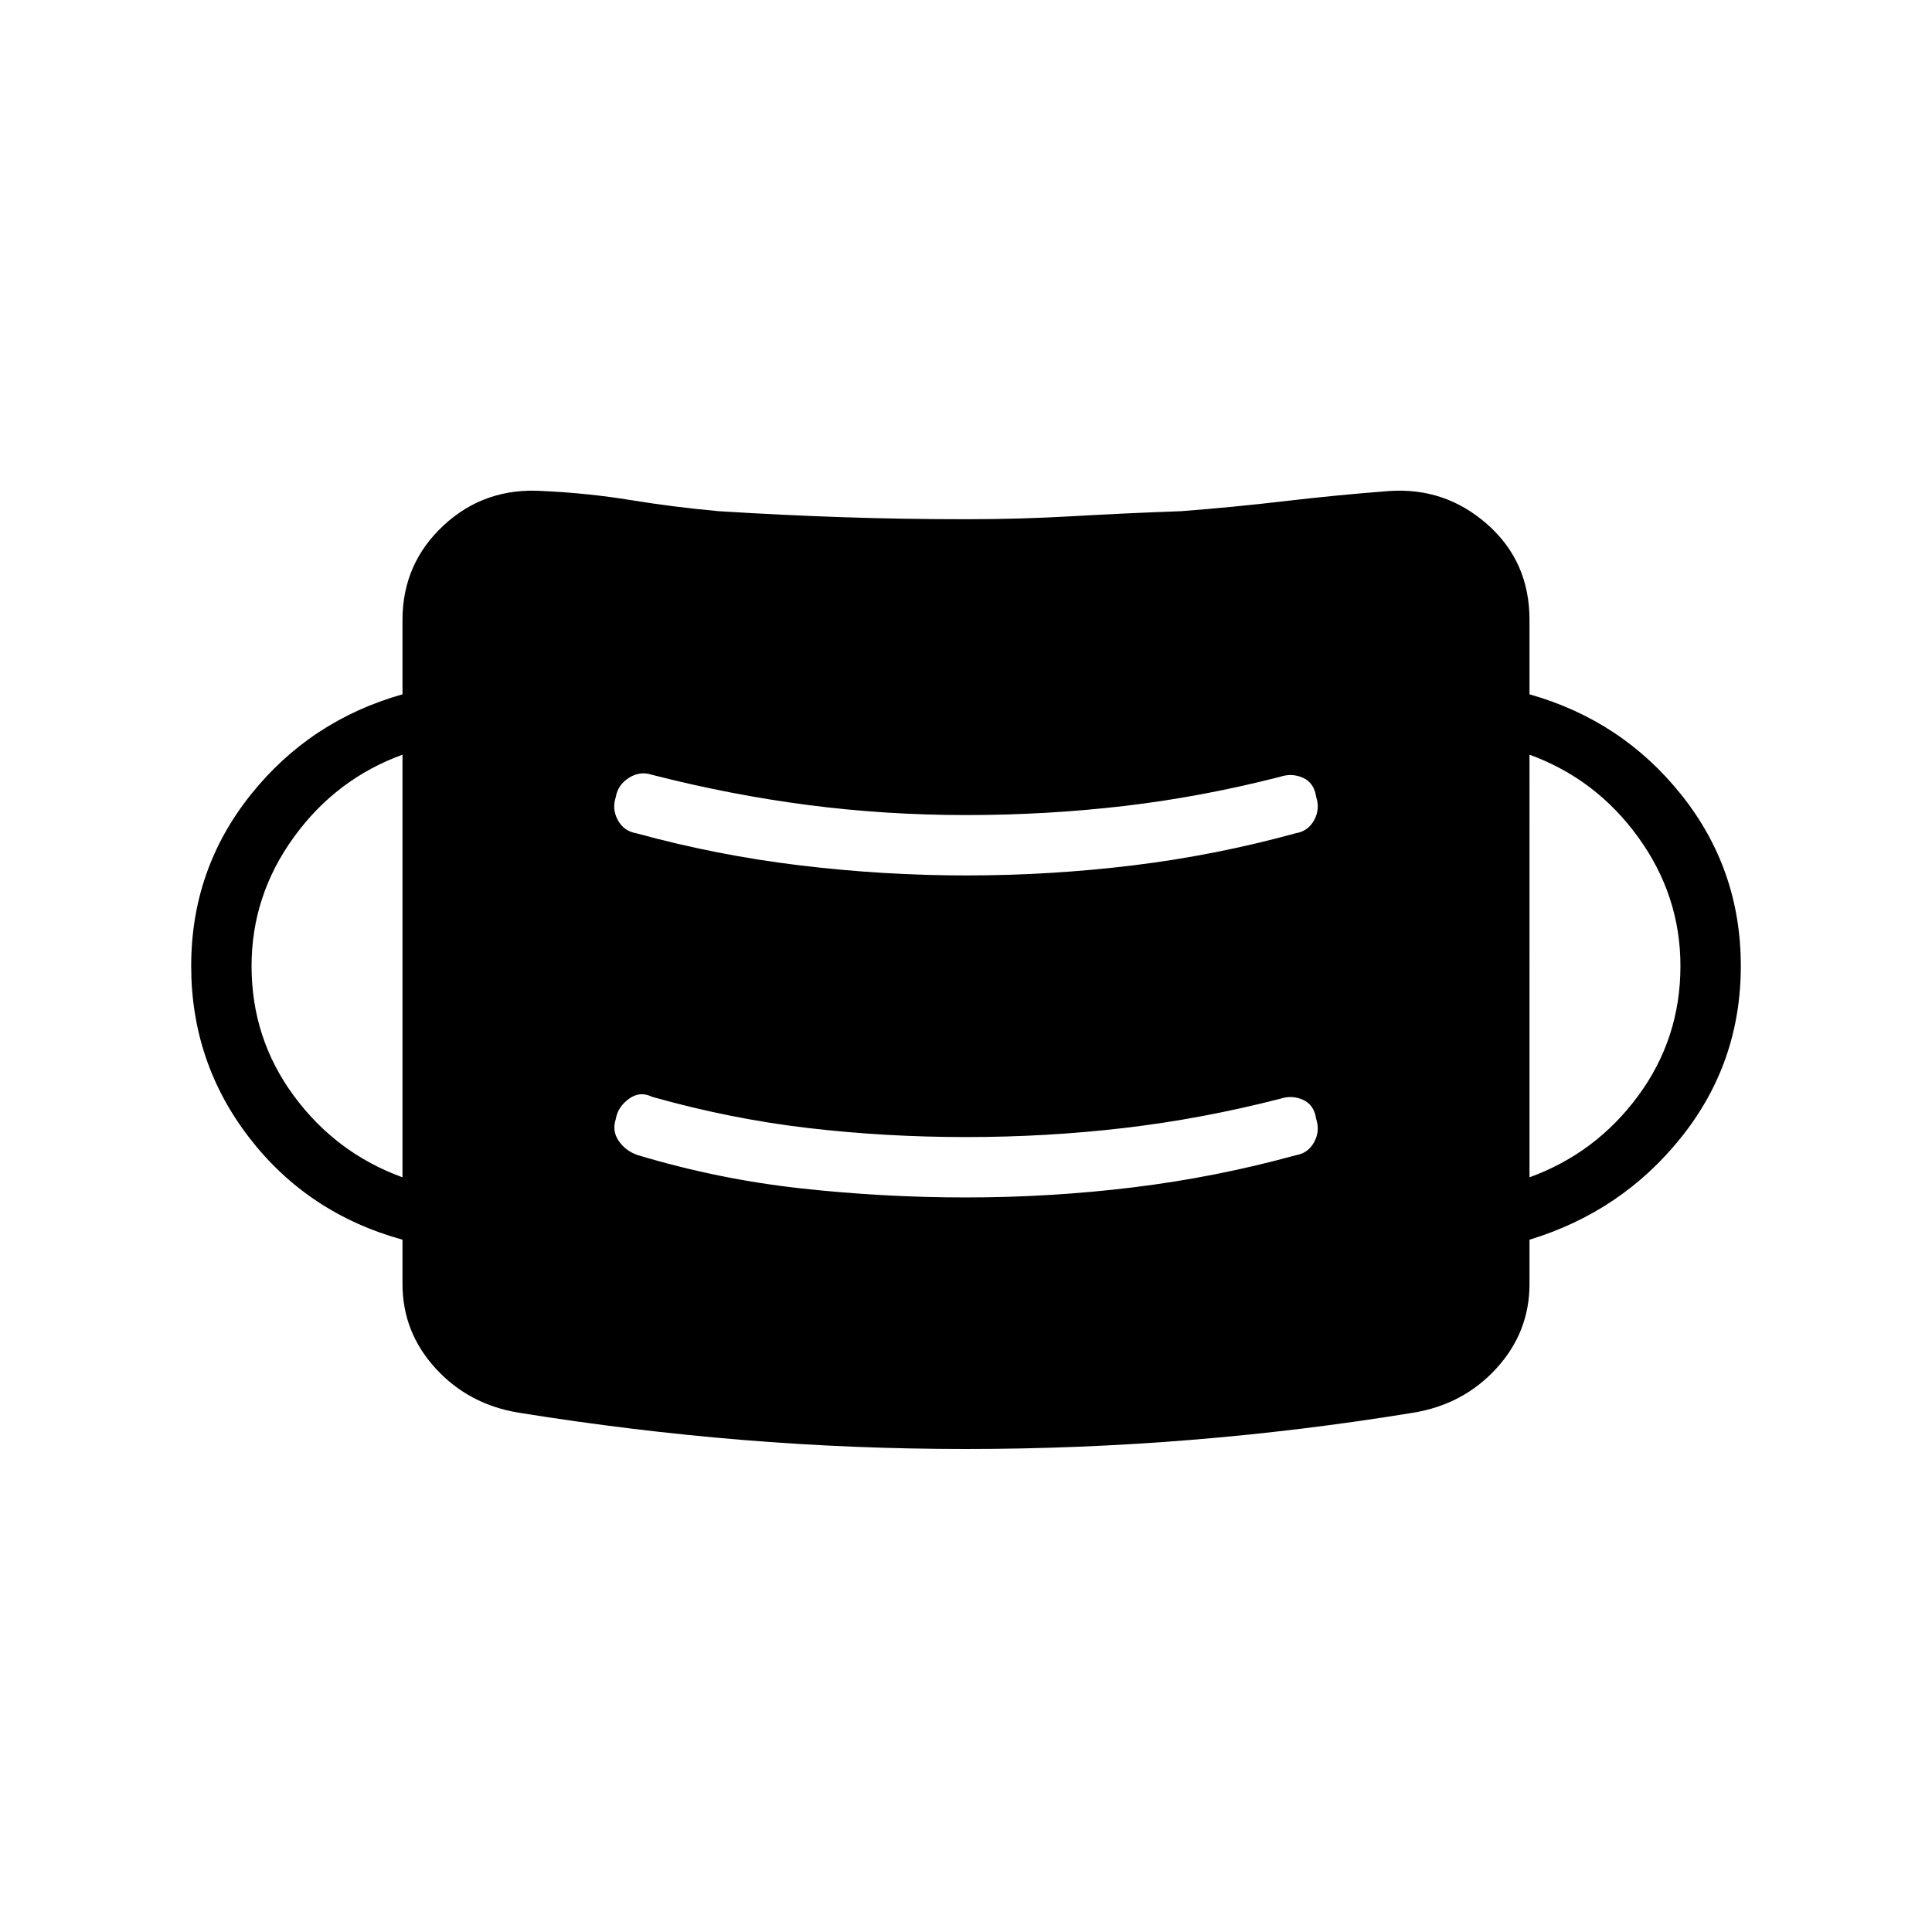 <svg xmlns="http://www.w3.org/2000/svg" width="48" height="48" viewBox="0 0 48 48"><path d="M24 36q-2.8 0-5.55-.225T12.9 35.1q-1.25-.2-2.075-1.1Q10 33.1 10 31.9v-1.1q-2.35-.65-3.8-2.525Q4.75 26.4 4.75 24q0-2.4 1.475-4.25T10 17.25V15.4q0-1.4 1.025-2.35 1.025-.95 2.475-.85 1.1.05 2.175.225 1.075.175 2.175.275 1.6.1 3.1.15 1.5.05 3.05.05 1.35 0 2.65-.075 1.3-.075 2.7-.125 1.3-.1 2.575-.25 1.275-.15 2.575-.25 1.4-.1 2.45.825Q38 13.95 38 15.4v1.85q2.3.65 3.775 2.5T43.25 24q0 2.4-1.475 4.25T38 30.8v1.1q0 1.2-.825 2.1-.825.9-2.075 1.1-2.75.45-5.525.675Q26.8 36 24 36Zm0-6.25q2.1 0 4.15-.25 2.05-.25 4.05-.8.3-.05.45-.325.15-.275.05-.575-.05-.35-.325-.475T31.8 27.3q-1.95.5-3.875.725Q26 28.25 24 28.25q-2 0-3.925-.225-1.925-.225-3.875-.775-.3-.15-.575.05-.275.2-.325.5-.1.3.075.55.175.25.475.35 2 .6 4.05.825 2.05.225 4.1.225Zm-14-.5v-10.5q-1.65.6-2.7 2.05-1.05 1.45-1.05 3.2 0 1.8 1.05 3.225T10 29.25Zm28 0q1.65-.6 2.7-2.025Q41.75 25.8 41.75 24q0-1.75-1.05-3.2-1.05-1.45-2.7-2.05Zm-14-7.5q2.1 0 4.15-.25 2.05-.25 4.05-.8.3-.05.45-.325.15-.275.05-.575-.05-.35-.325-.475T31.8 19.3q-1.95.5-3.875.725Q26 20.25 24 20.25q-2 0-3.925-.25-1.925-.25-3.875-.75-.3-.1-.575.075-.275.175-.325.475-.1.3.05.575.15.275.45.325 2 .55 4.075.8t4.125.25Z"/></svg>